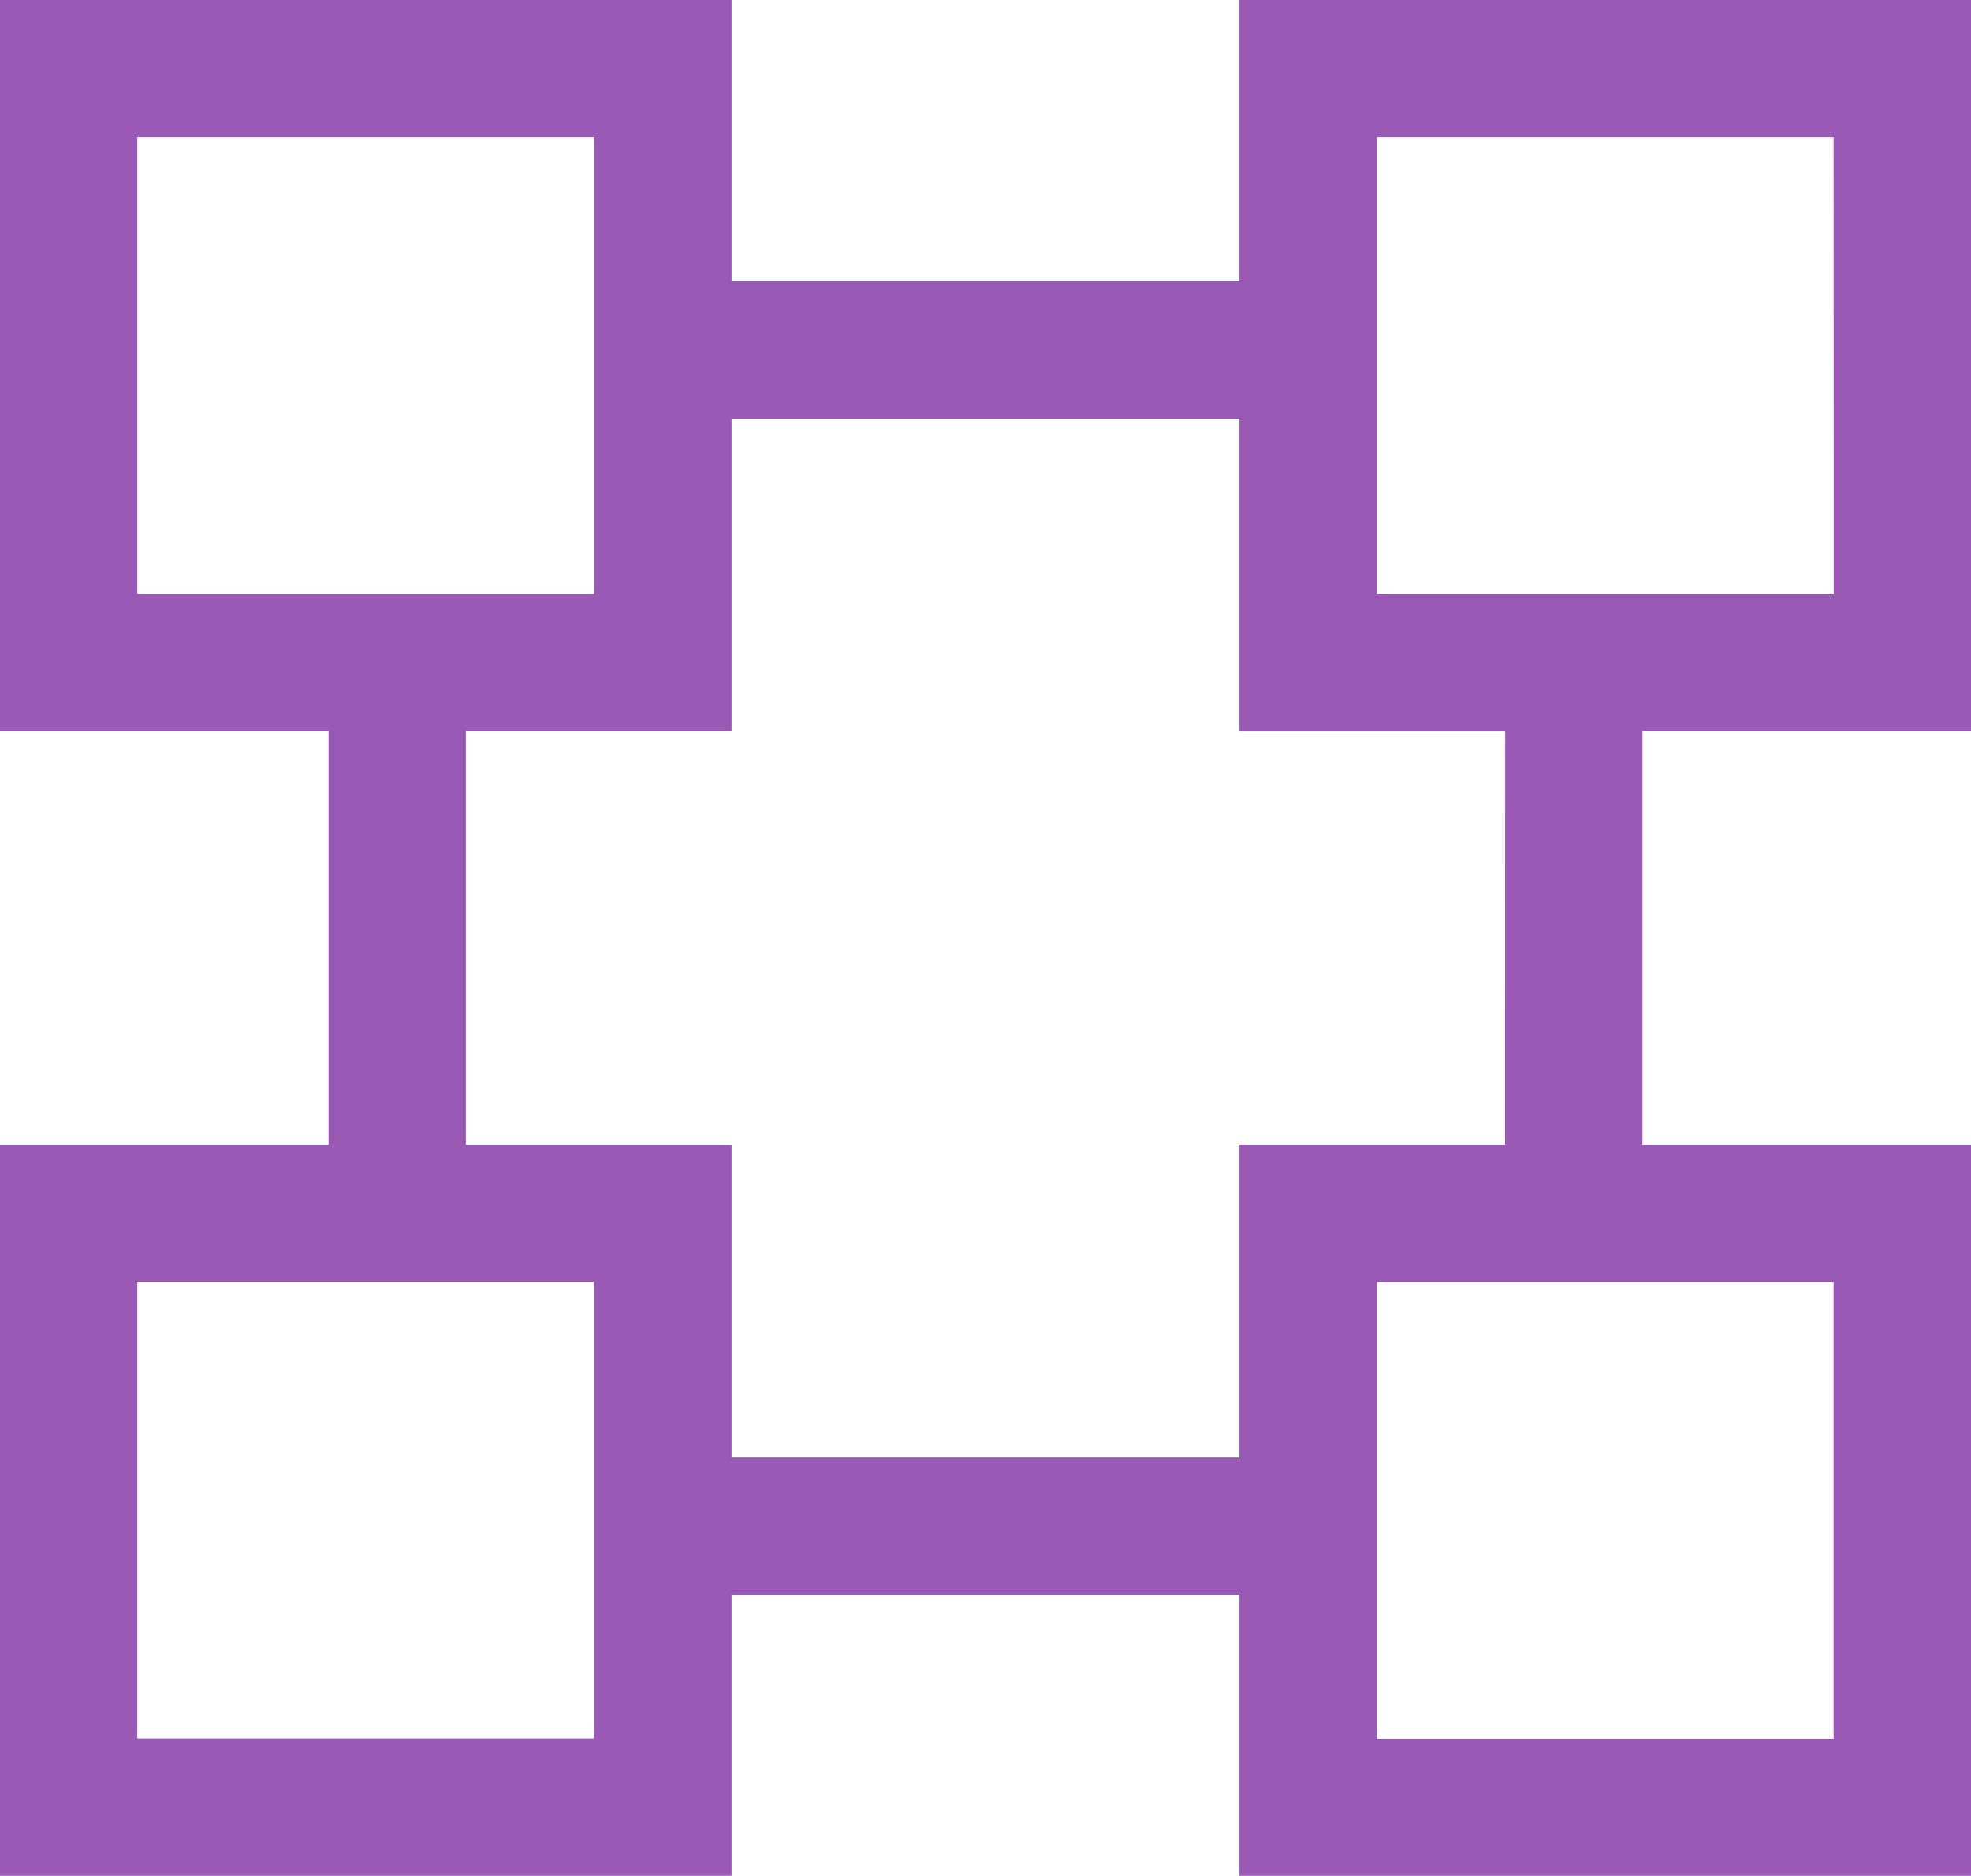 <svg xmlns="http://www.w3.org/2000/svg" viewBox="-6151.313 672.256 29.346 27.938">
  <defs>
    <style>
      .cls-1 {
        fill: #9b59b6;
      }
    </style>
  </defs>
  <path id="utilitiesIcon" class="cls-1" d="M18.454,9.354H10.892V5.166H0V16.058H4.892v6.154H0V33.1H10.892V28.916h7.562V33.1H29.346V22.212H24.454V16.058h4.892V5.166H18.454Zm8.848,4.66H20.5V7.21h6.8ZM2.044,7.21h6.8v6.8h-6.8Zm0,17.046h6.8v6.8h-6.8ZM27.3,31.06H20.5v-6.8h6.8Zm-4.892-8.848H18.454v4.66H10.892v-4.66H6.936V16.058h3.956V11.4h7.562v4.66h3.956Z" transform="translate(-6151.313 667.09)"/>
</svg>
